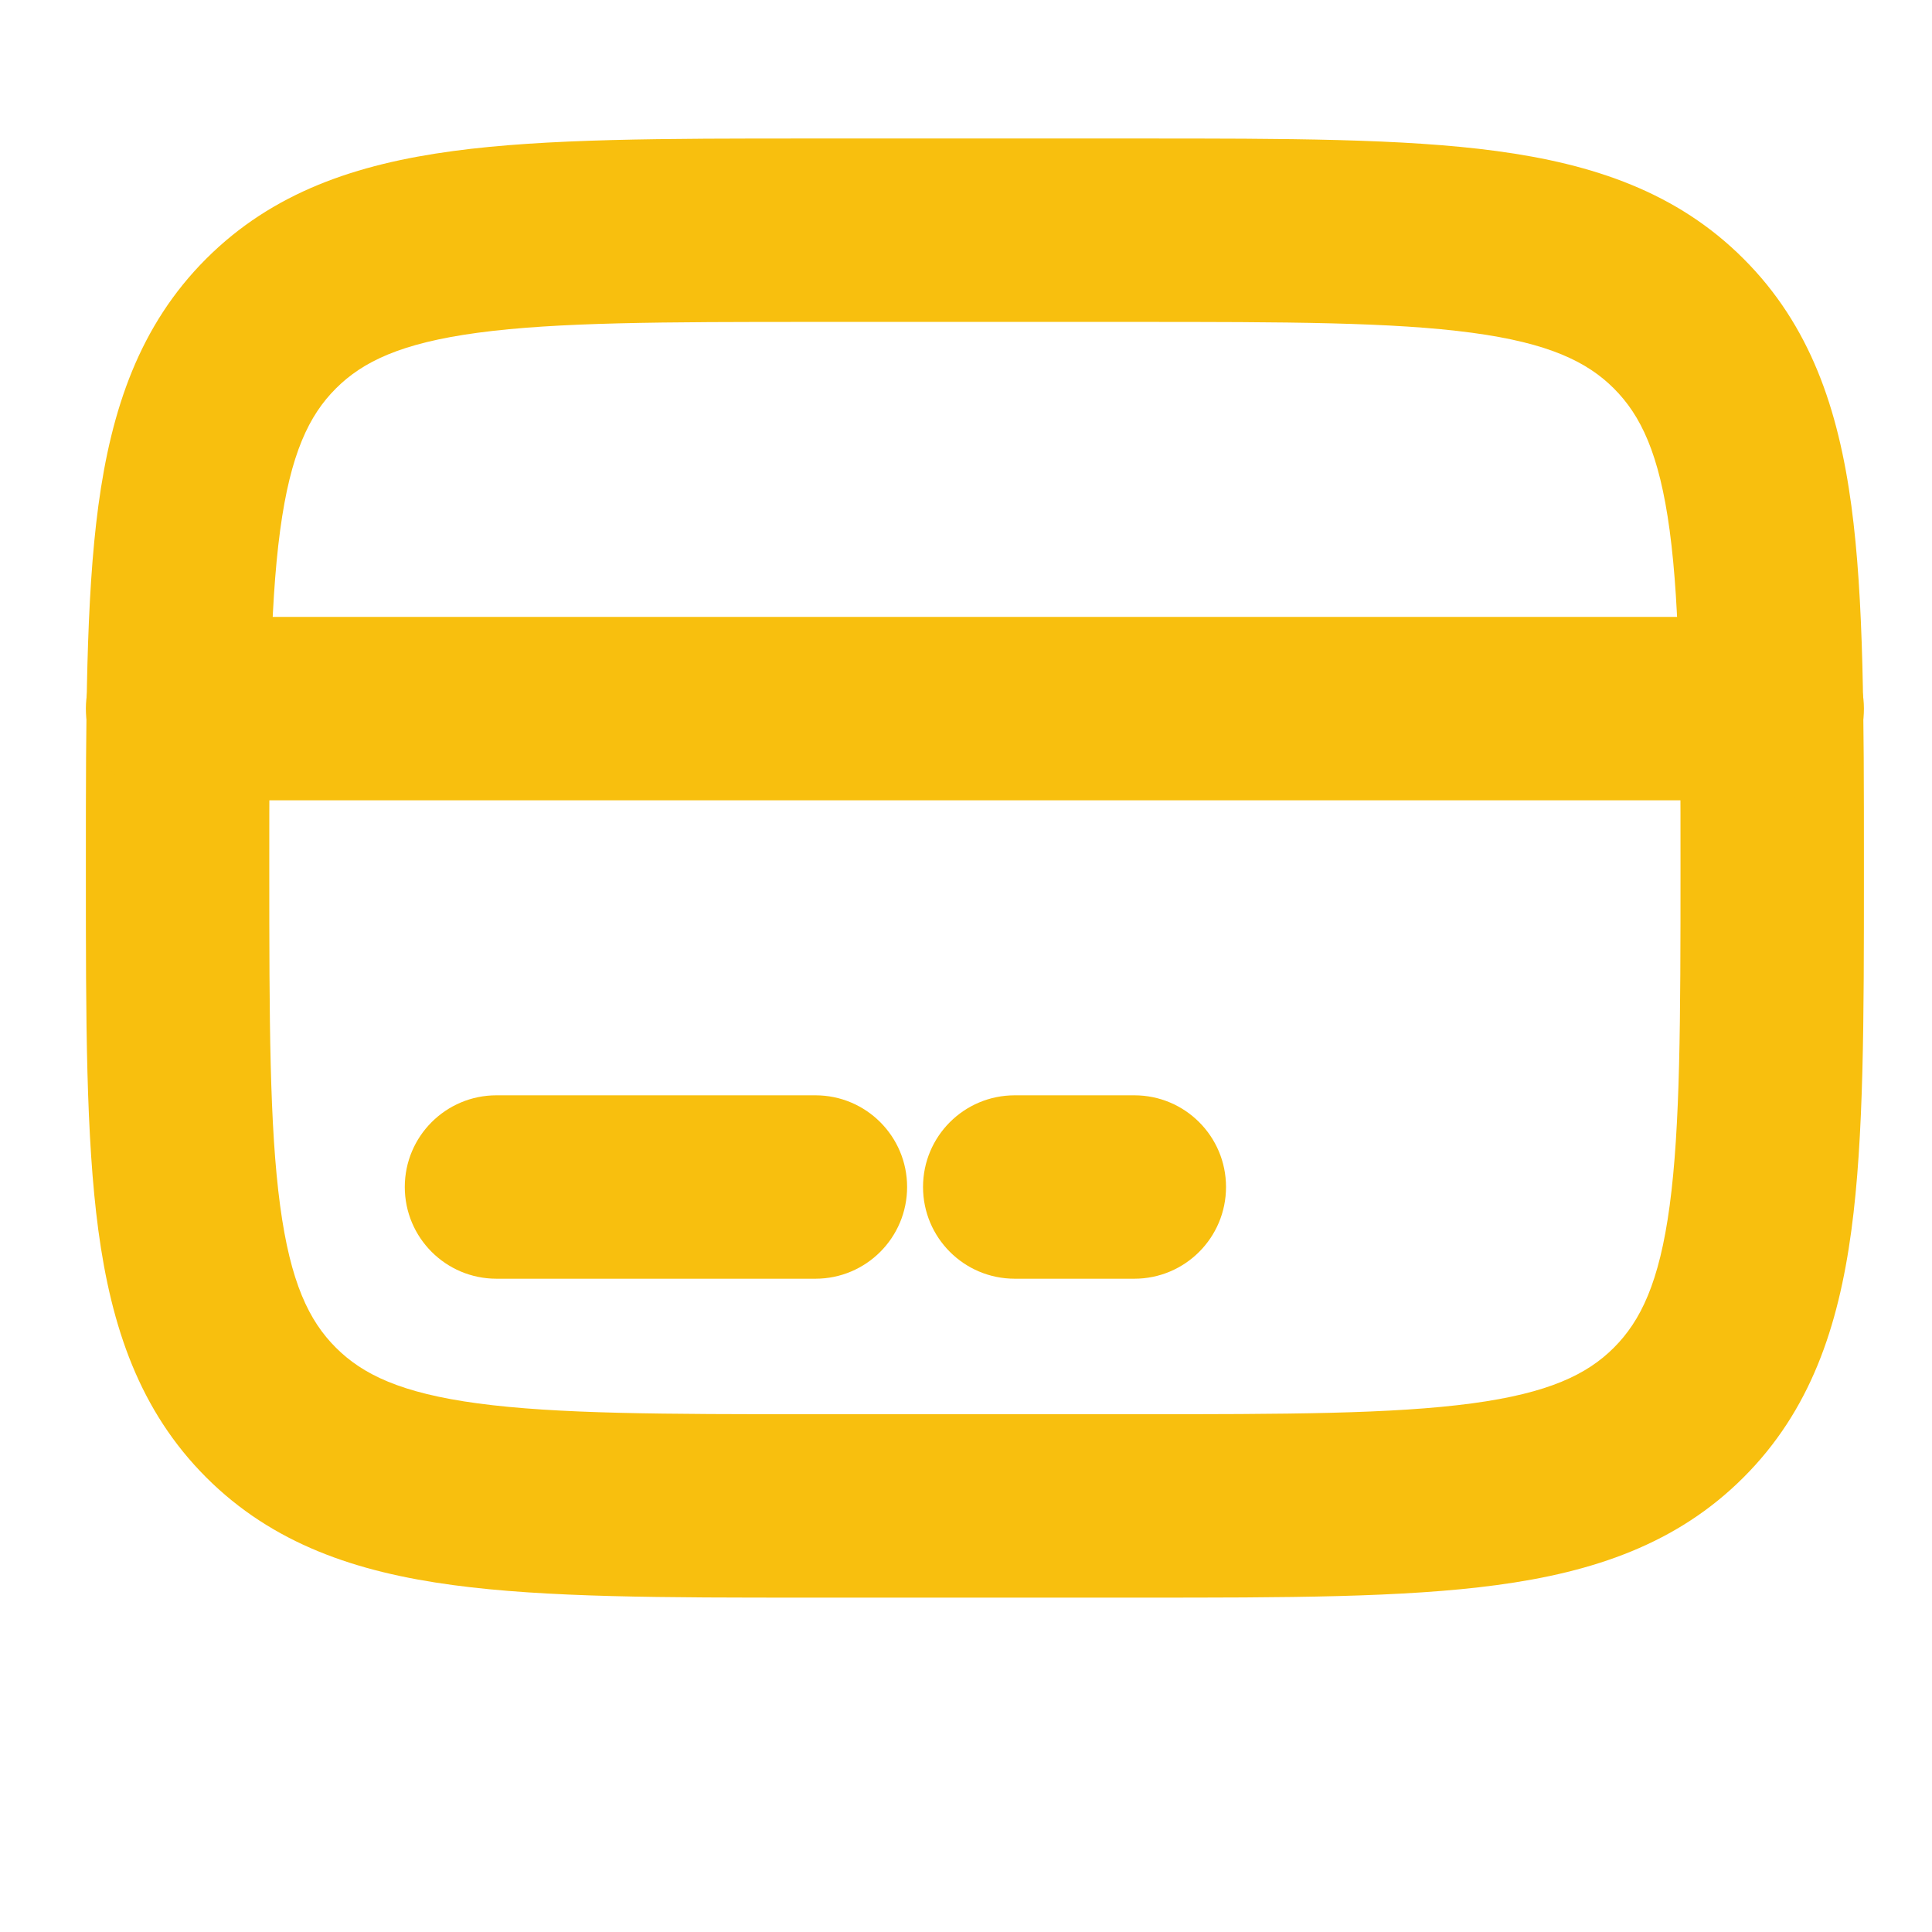 <svg width="29" height="29" viewBox="0 0 29 29" fill="none" xmlns="http://www.w3.org/2000/svg">
<g id="solar:card-linear">
<g id="Group">
<path id="Vector (Stroke)" fill-rule="evenodd" clip-rule="evenodd" d="M7.17 4.995C6.019 5.15 5.444 5.429 5.042 5.831C4.639 6.233 4.36 6.81 4.205 7.961C4.045 9.151 4.042 10.735 4.042 13.03C4.042 15.325 4.045 16.909 4.205 18.099C4.36 19.25 4.638 19.826 5.041 20.228C5.443 20.631 6.019 20.91 7.17 21.065C8.361 21.225 9.944 21.228 12.24 21.228H17.027C19.322 21.228 20.905 21.225 22.096 21.065C23.247 20.91 23.823 20.631 24.225 20.229C24.627 19.827 24.907 19.25 25.062 18.099C25.222 16.909 25.225 15.325 25.225 13.03C25.225 10.735 25.222 9.151 25.062 7.961C24.907 6.81 24.628 6.234 24.226 5.832C23.823 5.429 23.247 5.15 22.096 4.995C20.905 4.835 19.322 4.832 17.027 4.832H12.24C9.944 4.832 8.361 4.835 7.17 4.995ZM12.14 2.079H17.126C19.298 2.079 21.067 2.079 22.463 2.267C23.919 2.463 25.173 2.885 26.172 3.885C27.172 4.884 27.594 6.138 27.79 7.594C27.978 8.989 27.978 10.759 27.978 12.931V13.129C27.978 15.301 27.978 17.071 27.79 18.466C27.594 19.922 27.172 21.176 26.172 22.175C25.173 23.175 23.919 23.598 22.463 23.793C21.067 23.981 19.298 23.981 17.126 23.981H12.14C9.968 23.981 8.199 23.981 6.803 23.793C5.347 23.598 4.094 23.175 3.095 22.176C2.095 21.176 1.672 19.922 1.476 18.466C1.289 17.071 1.289 15.301 1.289 13.129V12.931C1.289 10.759 1.289 8.989 1.476 7.594C1.672 6.138 2.095 4.884 3.094 3.885C4.094 2.885 5.347 2.463 6.803 2.267C8.199 2.079 9.968 2.079 12.14 2.079Z" fill="#F8BF0E"/>
<path id="Vector (Stroke)_2" fill-rule="evenodd" clip-rule="evenodd" d="M1.289 10.636C1.289 9.876 1.905 9.26 2.665 9.26H26.601C27.361 9.26 27.978 9.876 27.978 10.636C27.978 11.397 27.361 12.013 26.601 12.013H2.665C1.905 12.013 1.289 11.397 1.289 10.636ZM6.076 17.817C6.076 17.057 6.692 16.441 7.452 16.441H12.24C13 16.441 13.616 17.057 13.616 17.817C13.616 18.578 13 19.194 12.24 19.194H7.452C6.692 19.194 6.076 18.578 6.076 17.817ZM13.855 17.817C13.855 17.057 14.471 16.441 15.232 16.441H17.027C17.787 16.441 18.403 17.057 18.403 17.817C18.403 18.578 17.787 19.194 17.027 19.194H15.232C14.471 19.194 13.855 18.578 13.855 17.817Z" fill="#F8BF0E"/>
</g>
</g>
</svg>
